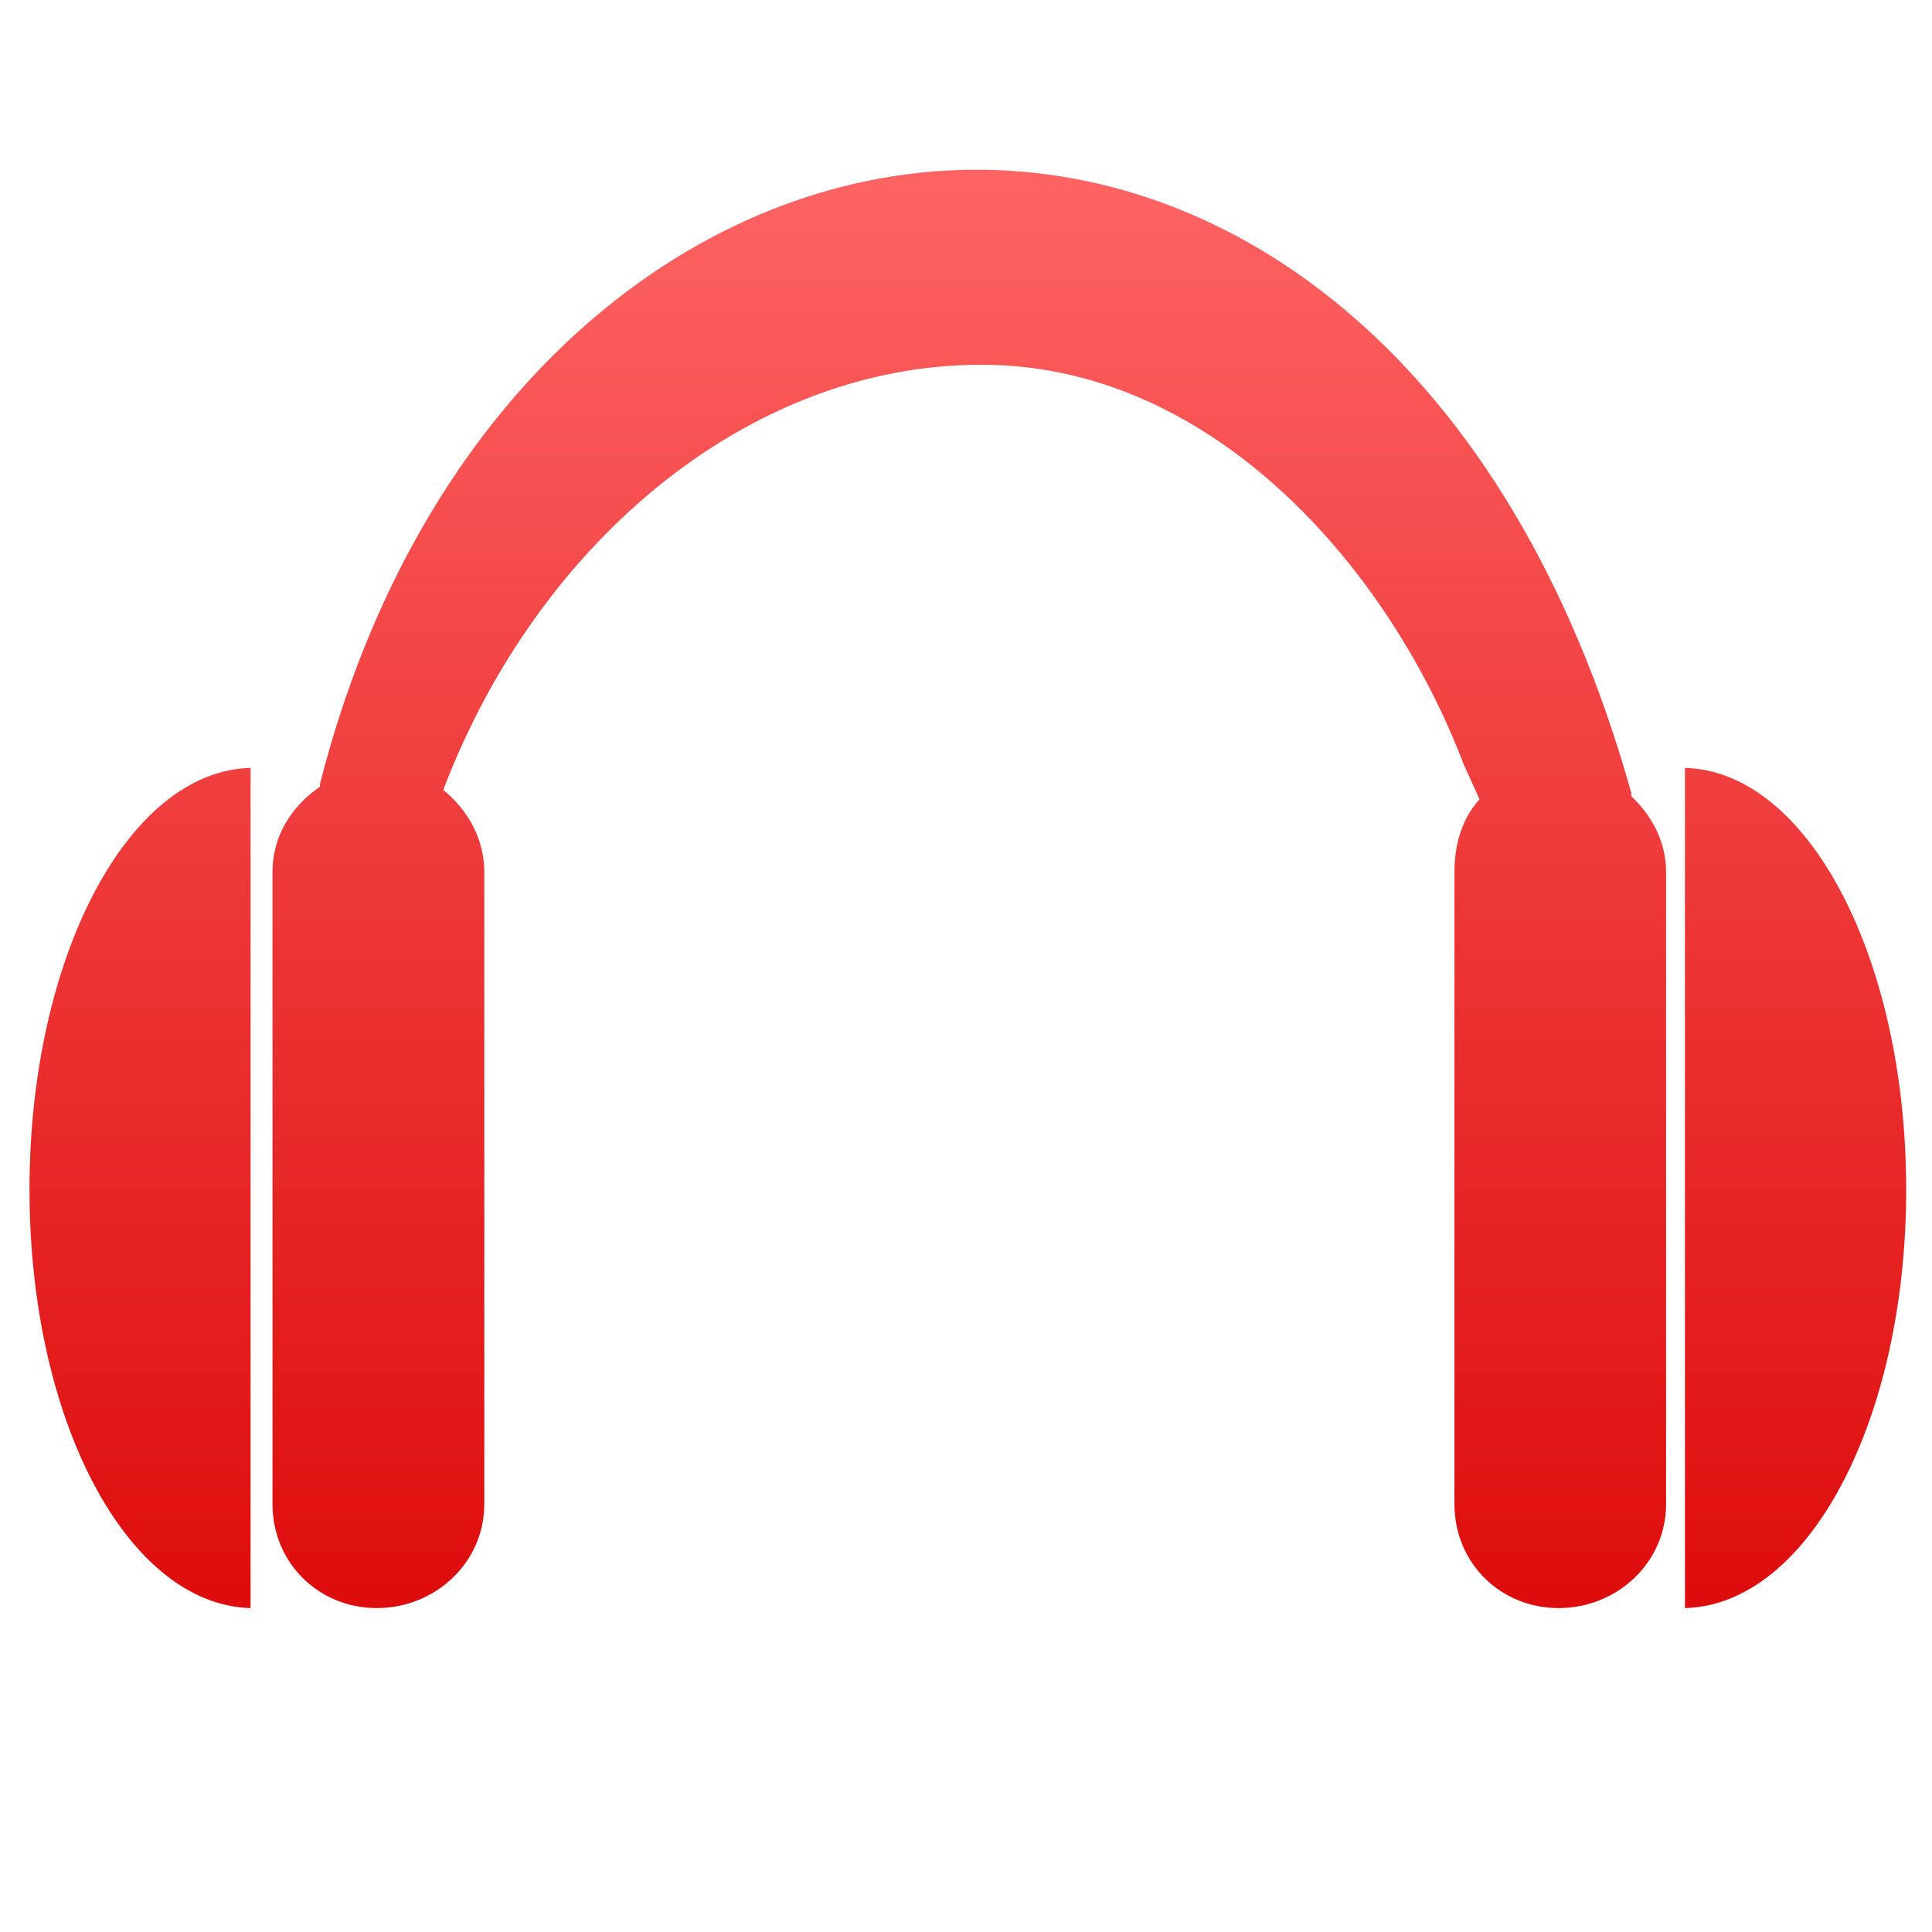 <svg xmlns="http://www.w3.org/2000/svg" xmlns:xlink="http://www.w3.org/1999/xlink" width="64" height="64" viewBox="0 0 64 64" version="1.1">
<defs> <linearGradient id="linear0" gradientUnits="userSpaceOnUse" x1="0" y1="0" x2="0" y2="1" gradientTransform="matrix(55.992,0,0,56,4.004,4)"> <stop offset="0" style="stop-color:#ff6666;stop-opacity:1;"/> <stop offset="1" style="stop-color:#d90000;stop-opacity:1;"/> </linearGradient> </defs>
<g id="surface1">
<path style=" stroke:none;fill-rule:nonzero;fill:url(#linear0);fill-opacity:1;" d="M 31.742 5.633 C 22.719 5.938 13.871 13.164 10.602 25.957 C 10.59 25.992 10.605 26.027 10.602 26.059 C 9.68 26.688 9.027 27.676 9.027 28.875 L 9.027 49.828 C 9.027 51.758 10.543 53.27 12.484 53.27 C 14.422 53.27 16.043 51.758 16.043 49.828 L 16.043 28.875 C 16.043 27.773 15.473 26.801 14.684 26.168 C 17.875 17.773 25.105 11.875 32.898 12.09 C 40.211 12.289 45.969 18.719 48.492 25.332 L 49.012 26.477 C 48.441 27.102 48.18 27.961 48.18 28.875 L 48.18 49.828 C 48.18 51.758 49.688 53.27 51.633 53.27 C 53.574 53.27 55.191 51.758 55.191 49.828 L 55.191 28.875 C 55.191 27.879 54.711 27.012 54.039 26.375 C 54.027 26.344 54.047 26.305 54.039 26.27 C 50.023 11.906 40.77 5.32 31.742 5.633 M 8.301 25.438 C 4.23 25.539 0.977 31.742 0.977 39.406 C 0.977 47.07 4.23 53.16 8.301 53.27 M 55.816 25.438 L 55.816 53.27 C 59.891 53.168 63.145 47.07 63.145 39.406 C 63.145 31.742 59.891 25.539 55.816 25.438 "/>
</g>
</svg>
